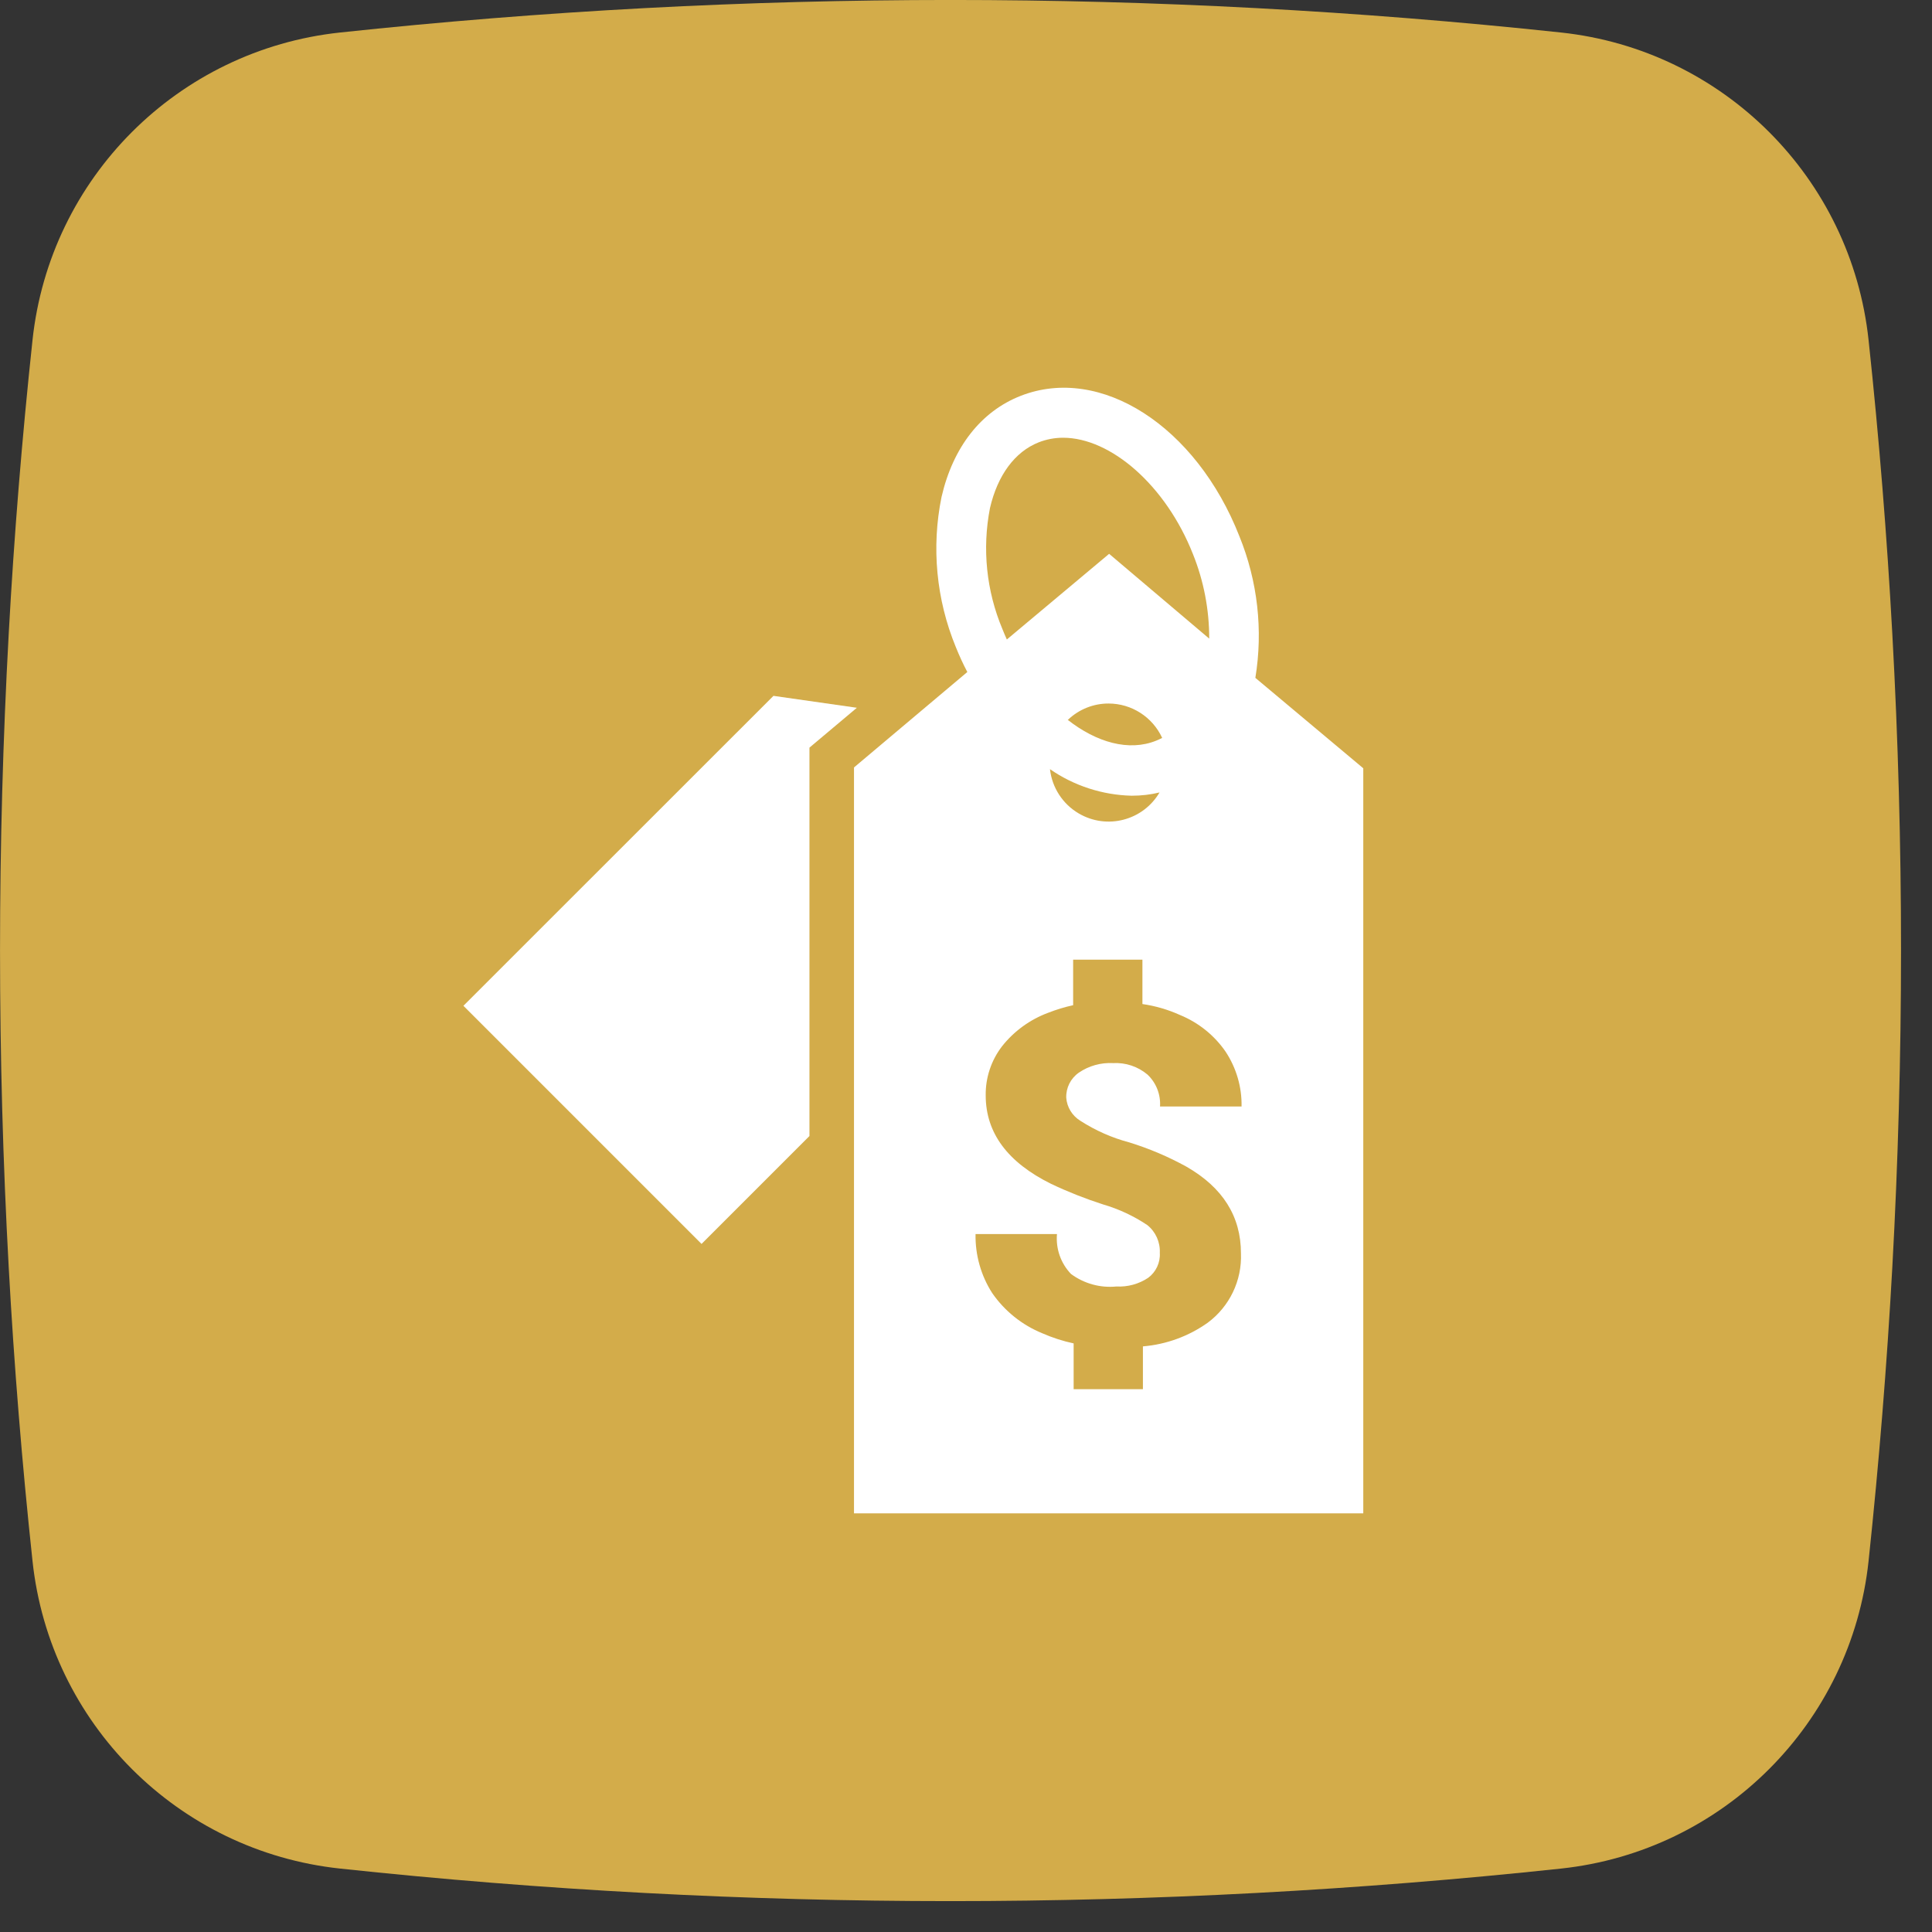 <svg width="35" height="35" viewBox="0 0 35 35" fill="none" xmlns="http://www.w3.org/2000/svg">
<rect x="0" y="0" width="35" height="35" fill="#333333" stroke="none"/>
<g clip-path="url(#clip0_12_926)">
<path d="M34.281 22.959C34.183 24.733 34.039 26.506 33.851 28.279C33.537 31.217 31.216 33.537 28.279 33.851C20.927 34.637 13.512 34.637 6.161 33.851C3.223 33.537 0.903 31.217 0.589 28.279C0.399 26.508 0.255 24.734 0.158 22.959C-0.052 19.136 -0.052 15.304 0.158 11.481C0.255 9.707 0.399 7.934 0.589 6.161C0.903 3.224 3.223 0.903 6.16 0.589C13.512 -0.197 20.927 -0.197 28.279 0.589C31.216 0.903 33.537 3.224 33.851 6.161C34.041 7.933 34.184 9.706 34.281 11.481C34.492 15.304 34.491 19.136 34.281 22.959Z" fill="#D3AC4A"/>
<path d="M14.012 12.606L8.395 18.221L12.709 22.535L14.664 20.58V13.544L15.523 12.822L14.012 12.606Z" fill="white"/>
<path d="M22.742 12.28C22.884 11.414 22.783 10.526 22.452 9.713C21.67 7.722 19.939 6.605 18.491 7.171C17.773 7.452 17.265 8.1 17.057 9.002C16.871 9.914 16.961 10.86 17.315 11.721C17.377 11.875 17.446 12.027 17.524 12.174L15.471 13.903V27.416H24.697V13.918L22.742 12.28ZM18.24 11.585C18.212 11.524 18.185 11.46 18.16 11.397C17.869 10.705 17.791 9.942 17.934 9.206C18.072 8.607 18.387 8.184 18.815 8.014C18.957 7.958 19.107 7.93 19.259 7.93C20.122 7.93 21.119 8.791 21.611 10.037C21.807 10.524 21.907 11.044 21.906 11.569L20.093 10.033L18.24 11.585ZM20.505 14.415C20.674 14.415 20.842 14.396 21.006 14.356C20.707 14.865 20.052 15.036 19.542 14.736C19.252 14.566 19.059 14.269 19.021 13.934C19.456 14.235 19.97 14.402 20.499 14.415H20.505ZM19.348 13.039C19.546 12.85 19.809 12.744 20.084 12.745C20.501 12.746 20.879 12.989 21.054 13.368C21.018 13.386 20.982 13.403 20.945 13.418C20.453 13.617 19.866 13.452 19.341 13.039H19.348ZM19.57 20.303C19.843 20.479 20.142 20.612 20.456 20.695C20.816 20.806 21.163 20.953 21.493 21.135C22.152 21.513 22.481 22.036 22.481 22.705C22.501 23.198 22.275 23.669 21.878 23.963C21.533 24.208 21.127 24.356 20.705 24.391V25.166H19.45V24.337C19.254 24.295 19.064 24.233 18.881 24.153C18.514 24.003 18.199 23.75 17.974 23.424C17.77 23.106 17.666 22.734 17.673 22.356H19.148C19.125 22.623 19.217 22.886 19.402 23.079C19.639 23.254 19.932 23.335 20.224 23.306C20.428 23.317 20.63 23.262 20.8 23.149C20.942 23.044 21.022 22.873 21.011 22.696C21.02 22.502 20.936 22.315 20.784 22.193C20.537 22.028 20.267 21.902 19.982 21.819C19.662 21.716 19.348 21.592 19.044 21.448C18.254 21.058 17.858 20.524 17.857 19.846C17.852 19.523 17.957 19.209 18.154 18.953C18.371 18.679 18.66 18.47 18.987 18.348C19.135 18.29 19.286 18.244 19.441 18.21V17.385H20.696V18.189C20.93 18.223 21.159 18.289 21.375 18.387C21.711 18.524 22 18.756 22.205 19.055C22.398 19.349 22.499 19.694 22.492 20.045H21.015C21.029 19.829 20.946 19.617 20.789 19.468C20.615 19.321 20.392 19.247 20.166 19.259C19.944 19.247 19.725 19.308 19.543 19.433C19.395 19.537 19.31 19.707 19.316 19.887C19.329 20.058 19.424 20.213 19.57 20.303Z" fill="white"/>
</g>
<defs>
<clipPath id="clip0_12_926">
<rect width="34.44" height="34.44" fill="white"/>
</clipPath>
</defs>
</svg>
